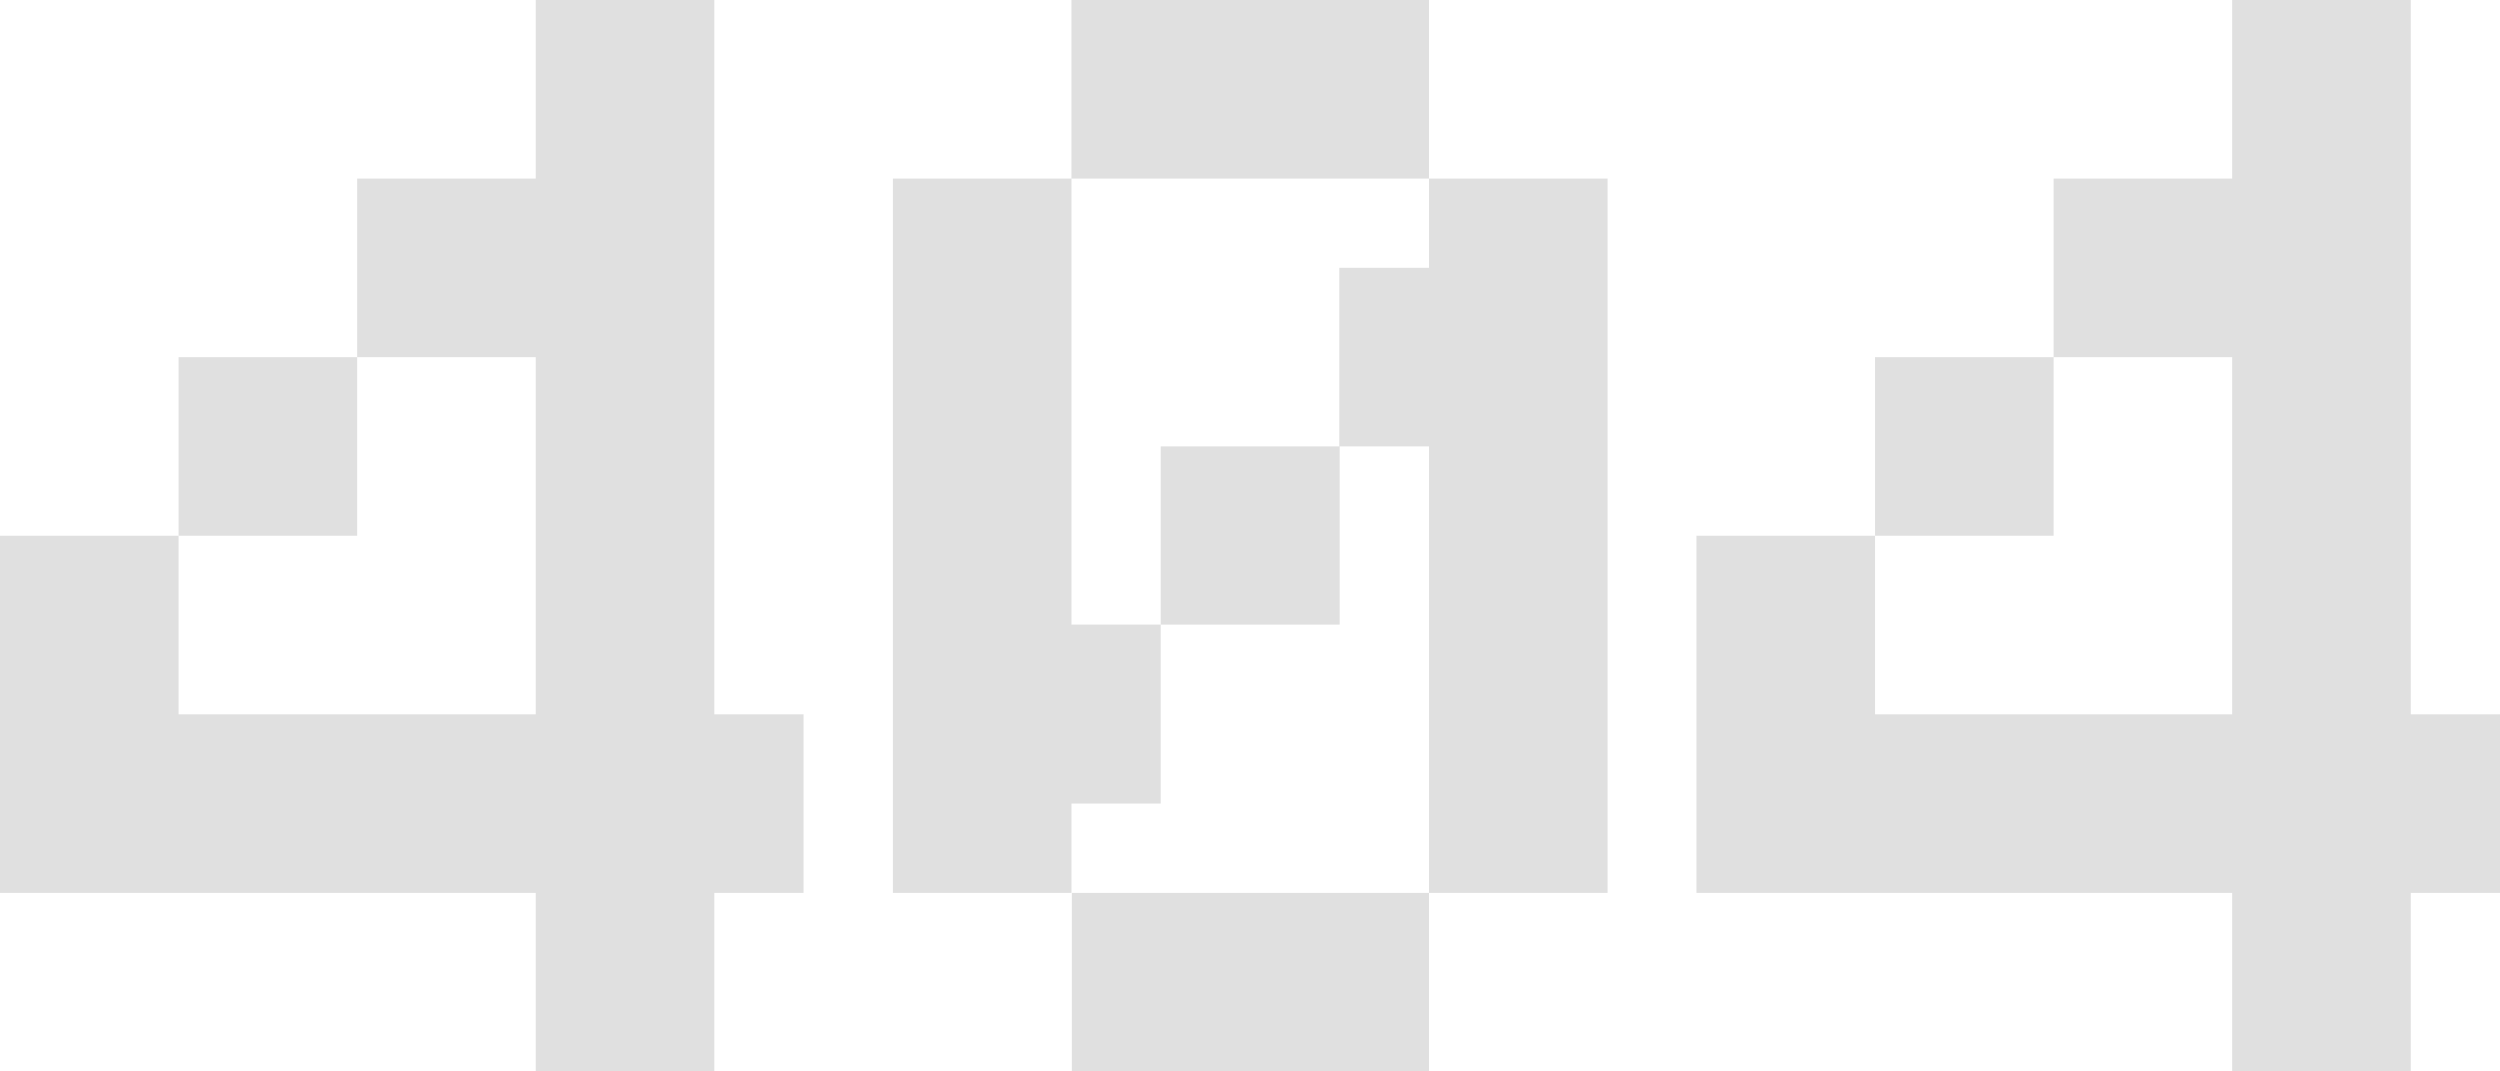 <svg xmlns="http://www.w3.org/2000/svg" width="264.17" height="113.22" viewBox="0 0 264.17 113.22">
  <title>404-pixel</title>
  <g id="ad9d9898-f182-4c56-aa38-5ac6fab3bf19" data-name="Layer 2">
    <g id="b334336e-5a9f-48fa-a124-a459bf7e9897" data-name="Layer 1">
      <g>
        <path d="M66,113.22H56.61V94.35H0V56.61H18.87V37.74H37.74V18.87H56.61V0H75.48V75.48h9.43V94.35H75.48v18.87ZM47.17,75.48h9.44V37.74H37.74V56.61H18.87V75.48h28.3Z" style="fill: #e0e0e0"/>
        <path d="M151,94.35V47.17h-9.44V66H122.65V84.91h-9.43v9.44H94.35V18.87h18.87V66h9.43V47.17h18.87V28.3H151V18.87h18.87V94.35H151Zm0-75.48H113.22V0H151V18.87Zm-9.44,94.35h-28.3V94.35H151v18.87Z" style="fill: #e0e0e0"/>
        <path d="M245.3,113.22h-9.43V94.35H179.26V56.61h18.87V37.74H217V18.87h18.87V0h18.87V75.48h9.43V94.35h-9.43v18.87ZM226.43,75.48h9.44V37.74H217V56.61H198.13V75.48h28.3Z" style="fill: #e0e0e0"/>
      </g>
    </g>
  </g>
</svg>
